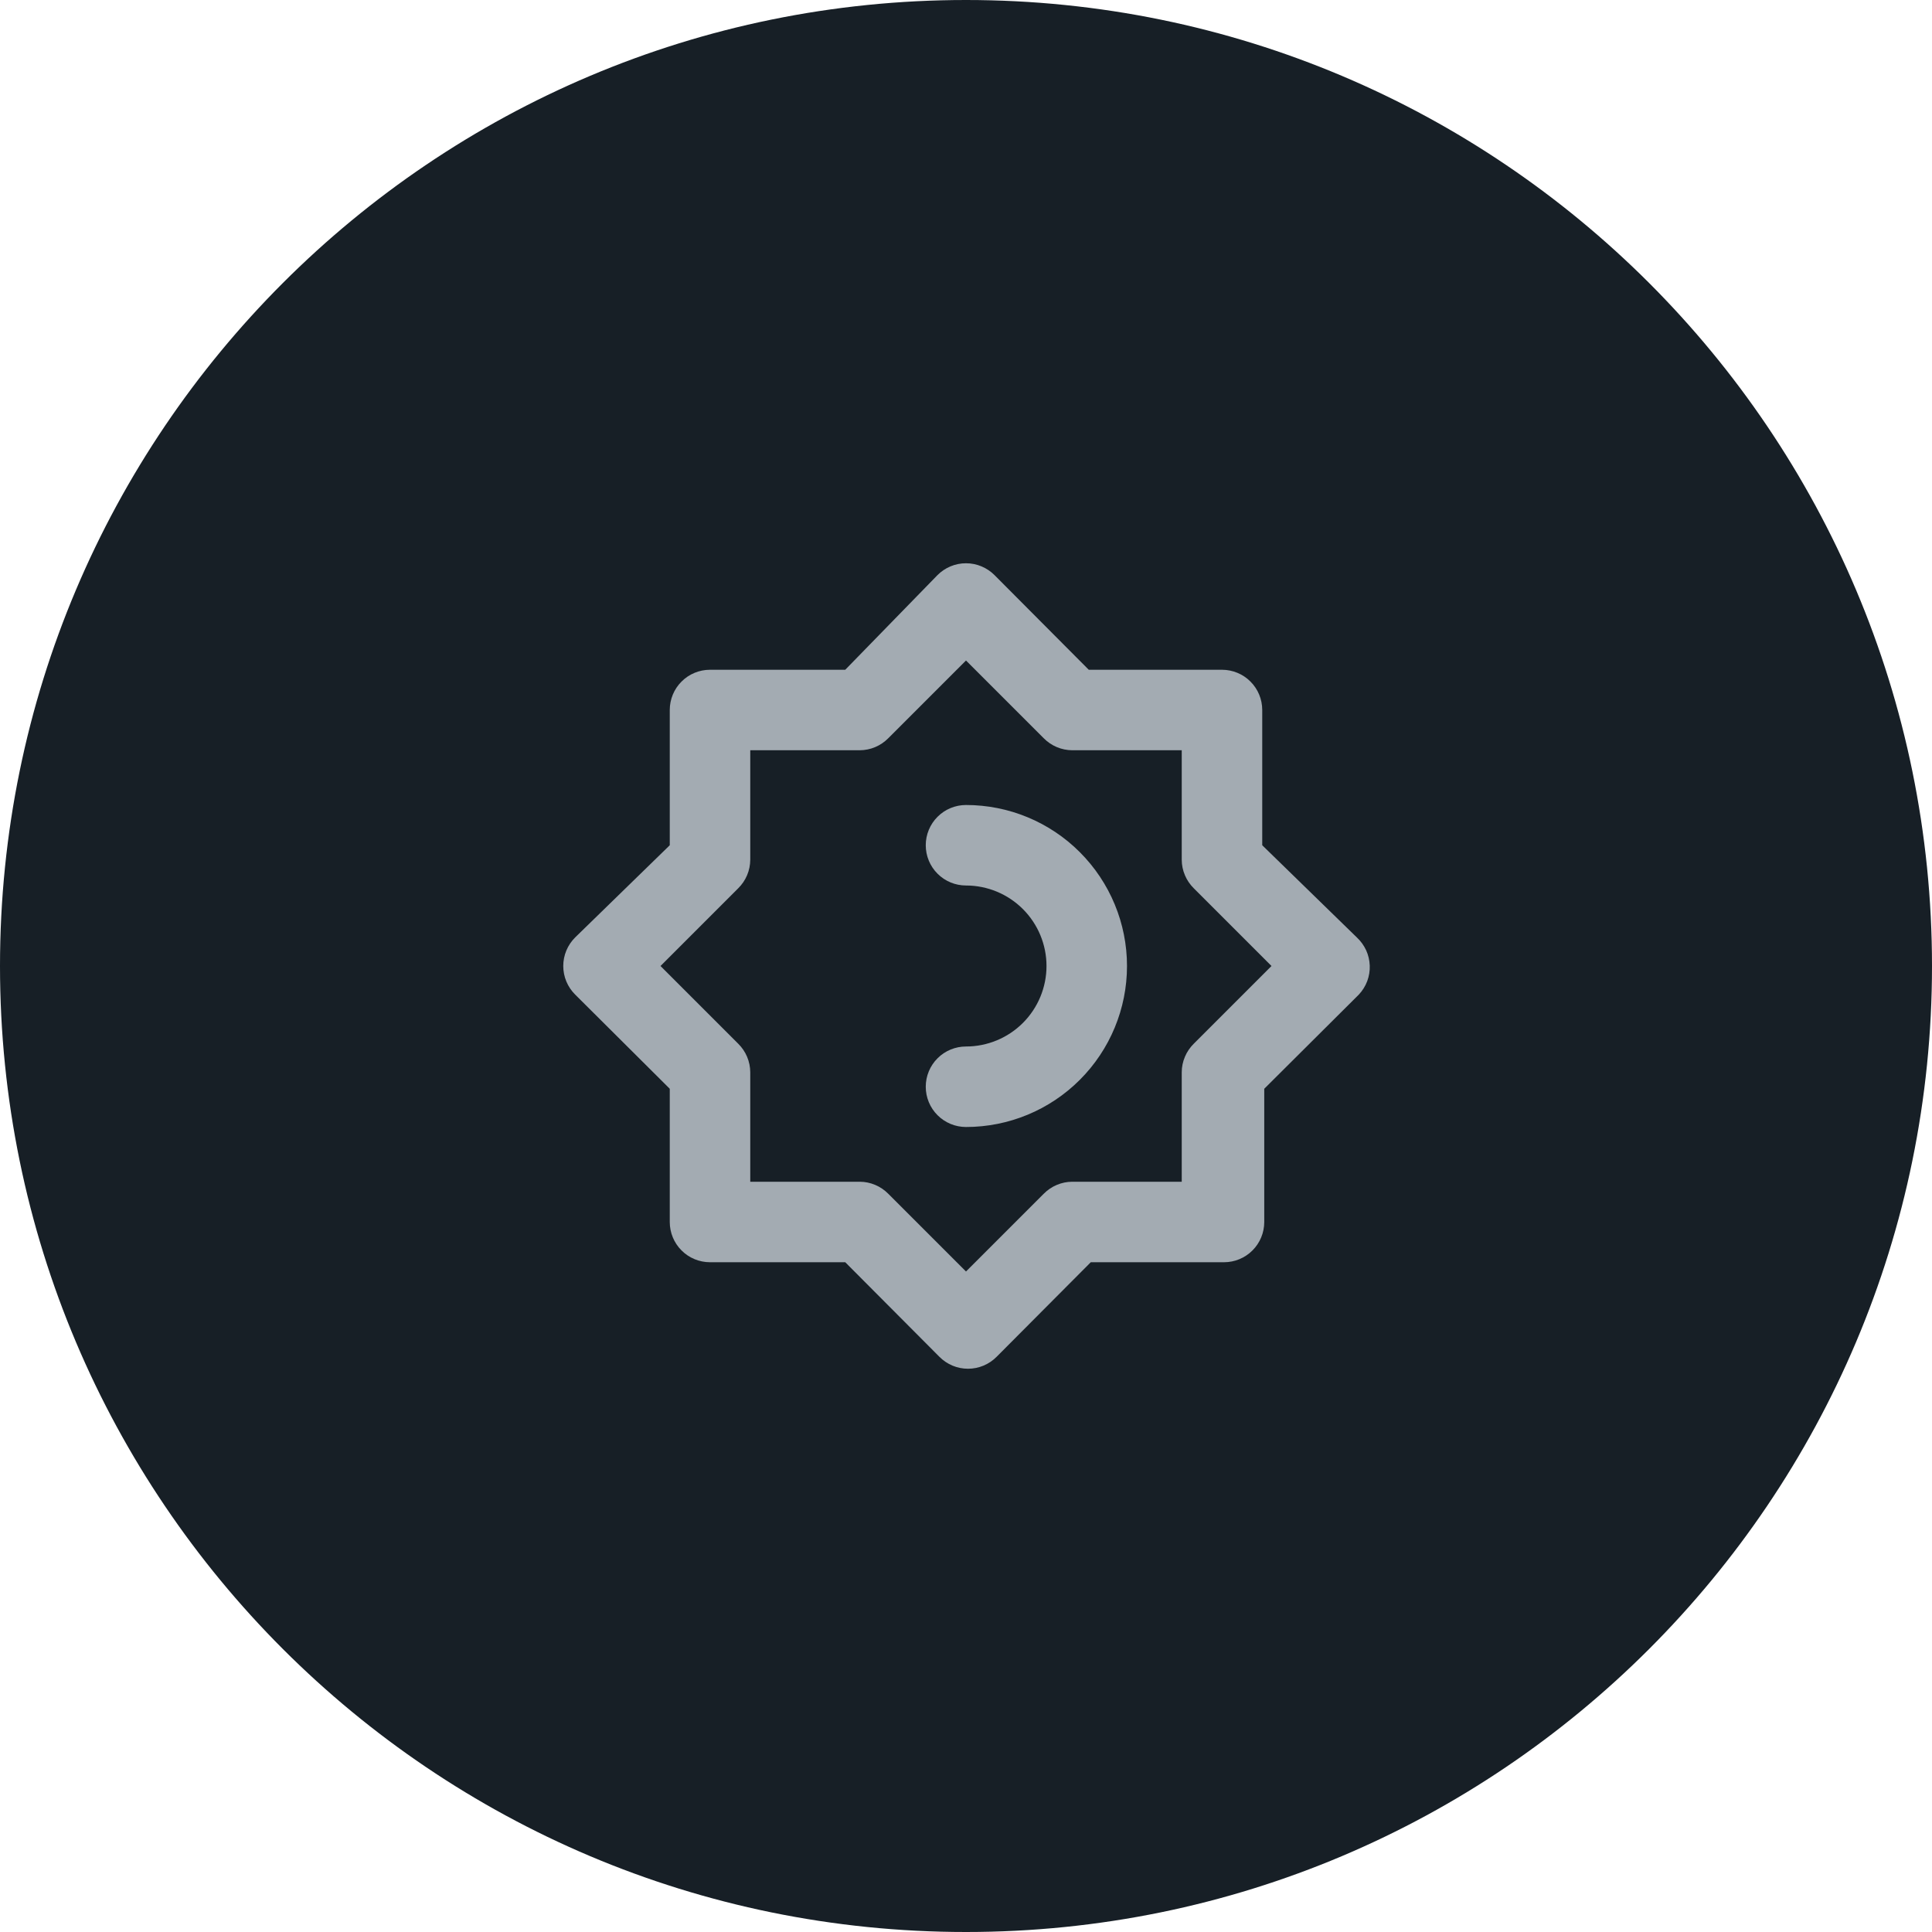 <?xml version="1.0" encoding="UTF-8" standalone="no"?><svg width='48' height='48' viewBox='0 0 48 48' fill='none' xmlns='http://www.w3.org/2000/svg'>
<path fill-rule='evenodd' clip-rule='evenodd' d='M24 48C37.255 48 48 37.255 48 24C48 10.745 37.255 0 24 0C10.745 0 0 10.745 0 24C0 37.255 10.745 48 24 48Z' fill='#171F26'/>
<path d='M24 20C23.735 20 23.48 20.105 23.293 20.293C23.105 20.48 23 20.735 23 21C23 21.265 23.105 21.52 23.293 21.707C23.48 21.895 23.735 22 24 22C24.53 22 25.039 22.211 25.414 22.586C25.789 22.961 26 23.47 26 24C26 24.53 25.789 25.039 25.414 25.414C25.039 25.789 24.53 26 24 26C23.735 26 23.48 26.105 23.293 26.293C23.105 26.48 23 26.735 23 27C23 27.265 23.105 27.52 23.293 27.707C23.48 27.895 23.735 28 24 28C25.061 28 26.078 27.579 26.828 26.828C27.578 26.078 28 25.061 28 24C28 22.939 27.578 21.922 26.828 21.172C26.078 20.421 25.061 20 24 20ZM33.71 23.29L31.36 21V17.64C31.36 17.375 31.255 17.12 31.067 16.933C30.88 16.745 30.625 16.64 30.36 16.64H27.05L24.71 14.29C24.617 14.196 24.506 14.122 24.384 14.071C24.263 14.02 24.132 13.994 24 13.994C23.868 13.994 23.737 14.02 23.615 14.071C23.494 14.122 23.383 14.196 23.29 14.29L21 16.64H17.64C17.375 16.64 17.12 16.745 16.933 16.933C16.745 17.12 16.64 17.375 16.64 17.64V21L14.29 23.29C14.196 23.383 14.122 23.494 14.071 23.615C14.02 23.737 13.994 23.868 13.994 24C13.994 24.132 14.02 24.263 14.071 24.385C14.122 24.506 14.196 24.617 14.29 24.71L16.64 27.05V30.36C16.64 30.625 16.745 30.88 16.933 31.067C17.12 31.255 17.375 31.36 17.64 31.36H21L23.34 33.71C23.433 33.804 23.544 33.878 23.665 33.929C23.787 33.98 23.918 34.006 24.05 34.006C24.182 34.006 24.313 33.98 24.434 33.929C24.556 33.878 24.667 33.804 24.76 33.71L27.1 31.36H30.41C30.675 31.36 30.93 31.255 31.117 31.067C31.305 30.88 31.41 30.625 31.41 30.36V27.05L33.76 24.71C33.85 24.614 33.921 24.501 33.968 24.377C34.014 24.253 34.036 24.122 34.031 23.99C34.026 23.858 33.996 23.728 33.941 23.608C33.885 23.488 33.807 23.38 33.71 23.29ZM29.66 25.93C29.566 26.023 29.49 26.133 29.439 26.255C29.387 26.377 29.36 26.508 29.36 26.64V29.36H26.64C26.508 29.36 26.377 29.387 26.255 29.439C26.133 29.49 26.023 29.566 25.93 29.66L24 31.59L22.07 29.66C21.977 29.566 21.867 29.49 21.745 29.439C21.623 29.387 21.492 29.36 21.36 29.36H18.64V26.64C18.639 26.508 18.613 26.377 18.561 26.255C18.51 26.133 18.434 26.023 18.34 25.93L16.41 24L18.34 22.07C18.434 21.977 18.51 21.867 18.561 21.745C18.613 21.623 18.639 21.492 18.64 21.36V18.64H21.36C21.492 18.639 21.623 18.613 21.745 18.561C21.867 18.51 21.977 18.434 22.07 18.34L24 16.41L25.93 18.34C26.023 18.434 26.133 18.51 26.255 18.561C26.377 18.613 26.508 18.639 26.64 18.64H29.36V21.36C29.36 21.492 29.387 21.623 29.439 21.745C29.49 21.867 29.566 21.977 29.66 22.07L31.59 24L29.66 25.93Z' fill='#A3ABB2'/>
</svg>
